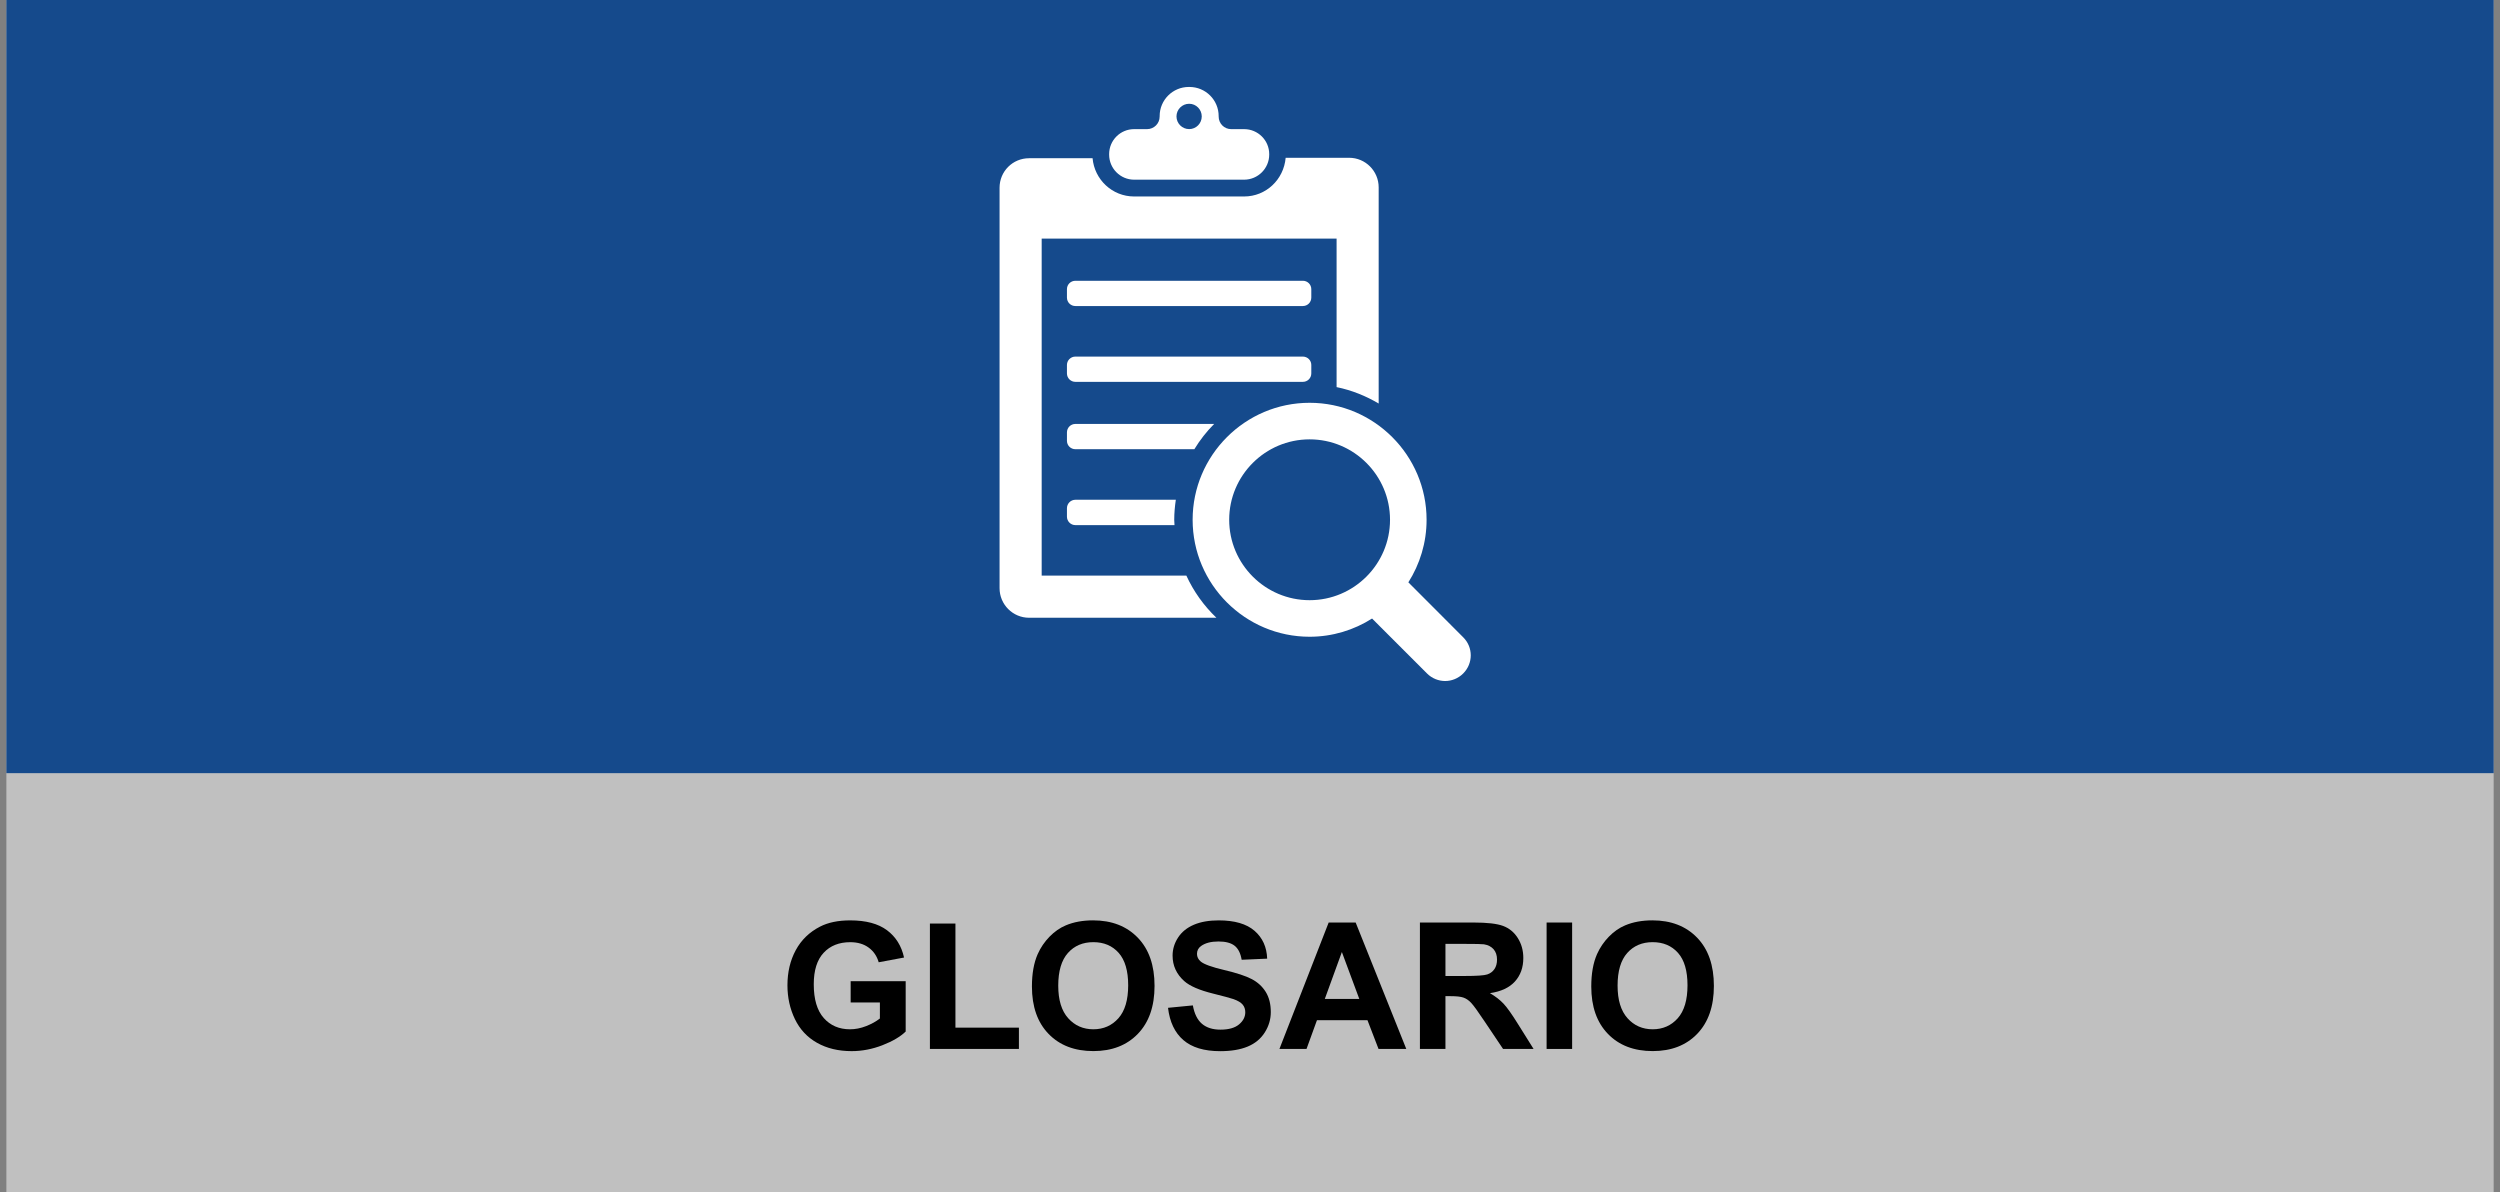 <?xml version="1.0" encoding="utf-8"?>
<!-- Generator: Adobe Illustrator 17.0.0, SVG Export Plug-In . SVG Version: 6.00 Build 0)  -->
<!DOCTYPE svg PUBLIC "-//W3C//DTD SVG 1.1//EN" "http://www.w3.org/Graphics/SVG/1.1/DTD/svg11.dtd">
<svg version="1.1" id="Capa_1" xmlns:x="http://ns.adobe.com/Extensibility/1.0/" xmlns:i="http://ns.adobe.com/AdobeIllustrator/10.0/" xmlns:graph="http://ns.adobe.com/Graphs/1.0/"
	 xmlns="http://www.w3.org/2000/svg" xmlns:xlink="http://www.w3.org/1999/xlink" x="0px" y="0px" width="155.706px"
	 height="74.254px" viewBox="0 0 155.706 74.254" enable-background="new 0 0 155.706 74.254" xml:space="preserve">
<rect x="0" y="0" width="155.706" height="74.254" fill="#808080" stroke="none"/>
<g>
	<rect id="XMLID_54_" x="0.397" opacity="0.5" fill="#FFFFFF" enable-background="new    " width="154.914" height="74.254"/>
	<rect id="XMLID_51_" x="0.397" y="0" fill="#154A8C" width="154.914" height="48.154"/>
	<rect id="XMLID_50_" y="57.455" fill="none" width="155.706" height="13.102"/>
	<g enable-background="new    ">
		<path d="M52.981,62.437V61.11h3.427v3.137c-0.333,0.322-0.815,0.606-1.448,0.852c-0.632,0.245-1.272,0.368-1.92,0.368
			c-0.824,0-1.541-0.173-2.154-0.519s-1.072-0.84-1.38-1.482s-0.462-1.342-0.462-2.098c0-0.82,0.172-1.549,0.516-2.187
			c0.344-0.637,0.847-1.126,1.509-1.466c0.505-0.262,1.133-0.392,1.885-0.392c0.978,0,1.741,0.204,2.291,0.614
			c0.549,0.41,0.903,0.977,1.061,1.7l-1.579,0.295c-0.111-0.387-0.319-0.691-0.626-0.915c-0.306-0.224-0.688-0.336-1.146-0.336
			c-0.695,0-1.247,0.22-1.657,0.661c-0.41,0.439-0.615,1.094-0.615,1.96c0,0.935,0.208,1.636,0.623,2.103
			c0.416,0.468,0.959,0.701,1.633,0.701c0.333,0,0.667-0.065,1.001-0.196c0.335-0.131,0.623-0.289,0.862-0.476v-0.998h-1.821V62.437
			z"/>
		<path d="M57.917,65.331v-7.81h1.59v6.483h3.953v1.326h-5.543V65.331z"/>
		<path d="M64.271,61.442c0-0.802,0.12-1.476,0.36-2.02c0.179-0.401,0.423-0.761,0.733-1.08c0.31-0.318,0.649-0.555,1.018-0.709
			c0.491-0.207,1.056-0.311,1.697-0.311c1.16,0,2.088,0.359,2.785,1.079c0.696,0.72,1.044,1.721,1.044,3.003
			c0,1.271-0.346,2.266-1.037,2.983c-0.691,0.717-1.615,1.077-2.771,1.077c-1.171,0-2.102-0.357-2.793-1.072
			C64.617,63.68,64.271,62.695,64.271,61.442z M65.91,61.389c0,0.892,0.206,1.567,0.618,2.027s0.935,0.69,1.568,0.69
			s1.154-0.229,1.56-0.685c0.407-0.457,0.61-1.142,0.61-2.055c0-0.902-0.198-1.575-0.593-2.02c-0.396-0.444-0.921-0.666-1.577-0.666
			s-1.184,0.225-1.584,0.674S65.91,60.482,65.91,61.389z"/>
		<path d="M72.747,62.769l1.547-0.15c0.093,0.52,0.282,0.901,0.566,1.145c0.285,0.243,0.669,0.365,1.152,0.365
			c0.512,0,0.898-0.108,1.157-0.325c0.26-0.217,0.39-0.47,0.39-0.76c0-0.187-0.055-0.345-0.164-0.476s-0.3-0.244-0.572-0.341
			c-0.186-0.064-0.61-0.179-1.273-0.344c-0.852-0.211-1.45-0.471-1.794-0.778c-0.483-0.434-0.725-0.962-0.725-1.585
			c0-0.401,0.114-0.776,0.341-1.125c0.227-0.35,0.555-0.615,0.982-0.798c0.428-0.183,0.945-0.273,1.55-0.273
			c0.988,0,1.732,0.216,2.231,0.649c0.5,0.434,0.762,1.012,0.787,1.735l-1.589,0.069c-0.068-0.404-0.214-0.695-0.438-0.873
			c-0.224-0.177-0.56-0.266-1.007-0.266c-0.462,0-0.824,0.095-1.085,0.284c-0.168,0.122-0.252,0.285-0.252,0.489
			c0,0.187,0.079,0.346,0.236,0.478c0.201,0.169,0.688,0.344,1.461,0.527c0.773,0.182,1.346,0.371,1.716,0.566
			c0.371,0.195,0.661,0.462,0.87,0.8c0.21,0.339,0.314,0.757,0.314,1.255c0,0.451-0.125,0.873-0.376,1.268
			c-0.25,0.394-0.604,0.687-1.063,0.878s-1.029,0.287-1.713,0.287c-0.996,0-1.76-0.23-2.293-0.69S72.851,63.649,72.747,62.769z"/>
		<path d="M87.587,65.331h-1.729l-0.688-1.789h-3.147l-0.65,1.789h-1.687l3.067-7.874h1.681L87.587,65.331z M84.66,62.216
			l-1.085-2.922l-1.063,2.922H84.66z"/>
		<path d="M88.436,65.331v-7.874h3.346c0.842,0,1.453,0.07,1.835,0.212c0.381,0.142,0.687,0.394,0.915,0.755
			c0.229,0.361,0.344,0.775,0.344,1.241c0,0.59-0.174,1.078-0.521,1.463c-0.348,0.385-0.867,0.628-1.558,0.729
			c0.344,0.2,0.627,0.42,0.852,0.66c0.224,0.24,0.525,0.666,0.904,1.278l0.962,1.536h-1.901l-1.149-1.713
			c-0.408-0.613-0.688-0.999-0.838-1.158s-0.31-0.269-0.479-0.327c-0.168-0.06-0.435-0.089-0.8-0.089h-0.322v3.287
			C90.026,65.331,88.436,65.331,88.436,65.331z M90.026,60.787h1.176c0.763,0,1.239-0.032,1.429-0.097
			c0.19-0.064,0.339-0.176,0.446-0.333s0.161-0.354,0.161-0.591c0-0.265-0.071-0.479-0.212-0.642c-0.142-0.163-0.342-0.267-0.6-0.31
			c-0.129-0.018-0.516-0.026-1.16-0.026h-1.24C90.026,58.788,90.026,60.787,90.026,60.787z"/>
		<path d="M96.326,65.331v-7.874h1.59v7.874H96.326z"/>
		<path d="M99.108,61.442c0-0.802,0.12-1.476,0.36-2.02c0.179-0.401,0.423-0.761,0.733-1.08c0.31-0.318,0.648-0.555,1.018-0.709
			c0.49-0.207,1.056-0.311,1.697-0.311c1.16,0,2.088,0.359,2.785,1.079c0.696,0.72,1.044,1.721,1.044,3.003
			c0,1.271-0.346,2.266-1.036,2.983c-0.691,0.718-1.615,1.077-2.771,1.077c-1.171,0-2.103-0.357-2.793-1.072
			C99.454,63.68,99.108,62.695,99.108,61.442z M100.747,61.389c0,0.892,0.206,1.567,0.617,2.027c0.412,0.46,0.935,0.69,1.568,0.69
			s1.154-0.229,1.561-0.685c0.406-0.457,0.609-1.142,0.609-2.055c0-0.902-0.197-1.575-0.593-2.02
			c-0.396-0.444-0.922-0.666-1.577-0.666s-1.184,0.225-1.584,0.674C100.947,59.805,100.747,60.482,100.747,61.389z"/>
	</g>
	<g id="XMLID_25_">
		<path id="XMLID_45_" fill="#FFFFFF" d="M91.133,39.693l-3.417-3.423c0.715-1.129,1.135-2.463,1.135-3.898
			c0-4.013-3.272-7.285-7.285-7.285c-4.015,0-7.286,3.272-7.286,7.285c0,4.021,3.272,7.286,7.286,7.286
			c1.428,0,2.767-0.421,3.89-1.135l3.423,3.423c0.31,0.31,0.721,0.469,1.129,0.469c0.404,0,0.813-0.159,1.123-0.469
			C91.759,41.32,91.759,40.313,91.133,39.693L91.133,39.693z M81.566,37.381c-2.762,0-5.009-2.247-5.009-5.009
			c0-2.761,2.247-5.008,5.009-5.008c2.761,0,5.008,2.247,5.008,5.008C86.574,35.134,84.327,37.381,81.566,37.381L81.566,37.381z"/>
		<path id="XMLID_42_" fill="#FFFFFF" d="M75.621,26.404h-8.643c-0.292,0-0.526,0.234-0.526,0.527v0.526
			c0,0.288,0.234,0.521,0.526,0.521h7.409C74.737,27.405,75.146,26.879,75.621,26.404L75.621,26.404z"/>
		<path id="XMLID_38_" fill="#FFFFFF" d="M70.636,11.191h6.852c0.86,0,1.562-0.703,1.562-1.562v-0.03
			c0-0.86-0.703-1.556-1.562-1.556H76.68c-0.433,0-0.779-0.351-0.779-0.783V7.23c0-1.001-0.813-1.814-1.819-1.814H74.04
			c-1.001,0-1.814,0.813-1.814,1.814v0.03c0,0.433-0.351,0.783-0.783,0.783h-0.807c-0.86,0-1.556,0.697-1.556,1.556v0.03
			C69.079,10.488,69.776,11.191,70.636,11.191L70.636,11.191z M74.065,6.463c0.433,0,0.783,0.357,0.783,0.789
			c0,0.433-0.351,0.789-0.783,0.789c-0.439,0-0.791-0.357-0.791-0.789C73.274,6.82,73.626,6.463,74.065,6.463L74.065,6.463z"/>
		<path id="XMLID_35_" fill="#FFFFFF" d="M66.978,31.126c-0.292,0-0.526,0.241-0.526,0.527v0.527c0,0.286,0.234,0.526,0.526,0.526
			h6.173c-0.005-0.111-0.017-0.222-0.017-0.328c0-0.427,0.04-0.842,0.099-1.252L66.978,31.126z"/>
		<path id="XMLID_32_" fill="#FFFFFF" d="M81.671,23.257V22.73c0-0.286-0.234-0.521-0.527-0.521H66.978
			c-0.292,0-0.526,0.235-0.526,0.521v0.527c0,0.292,0.234,0.526,0.526,0.526h14.166C81.438,23.783,81.671,23.549,81.671,23.257
			L81.671,23.257z"/>
		<path id="XMLID_29_" fill="#FFFFFF" d="M64.878,35.849v-20.99h18.368v9.251c0.942,0.193,1.825,0.55,2.621,1.023V11.67
			c0-1.019-0.825-1.843-1.838-1.843h-3.955c-0.118,1.357-1.224,2.41-2.587,2.41h-6.852c-1.363,0-2.47-1.053-2.587-2.382h-3.955
			c-1.019,0-1.838,0.819-1.838,1.838v24.938c0,1.019,0.825,1.844,1.838,1.844h11.668c-0.779-0.743-1.417-1.633-1.873-2.627
			L64.878,35.849L64.878,35.849z"/>
		<path id="XMLID_26_" fill="#FFFFFF" d="M81.671,18.008c0-0.288-0.234-0.521-0.527-0.521H66.978c-0.292,0-0.526,0.234-0.526,0.521
			v0.526c0,0.294,0.234,0.527,0.526,0.527h14.166c0.294,0,0.527-0.234,0.527-0.527V18.008z"/>
	</g>
</g>
</svg>
